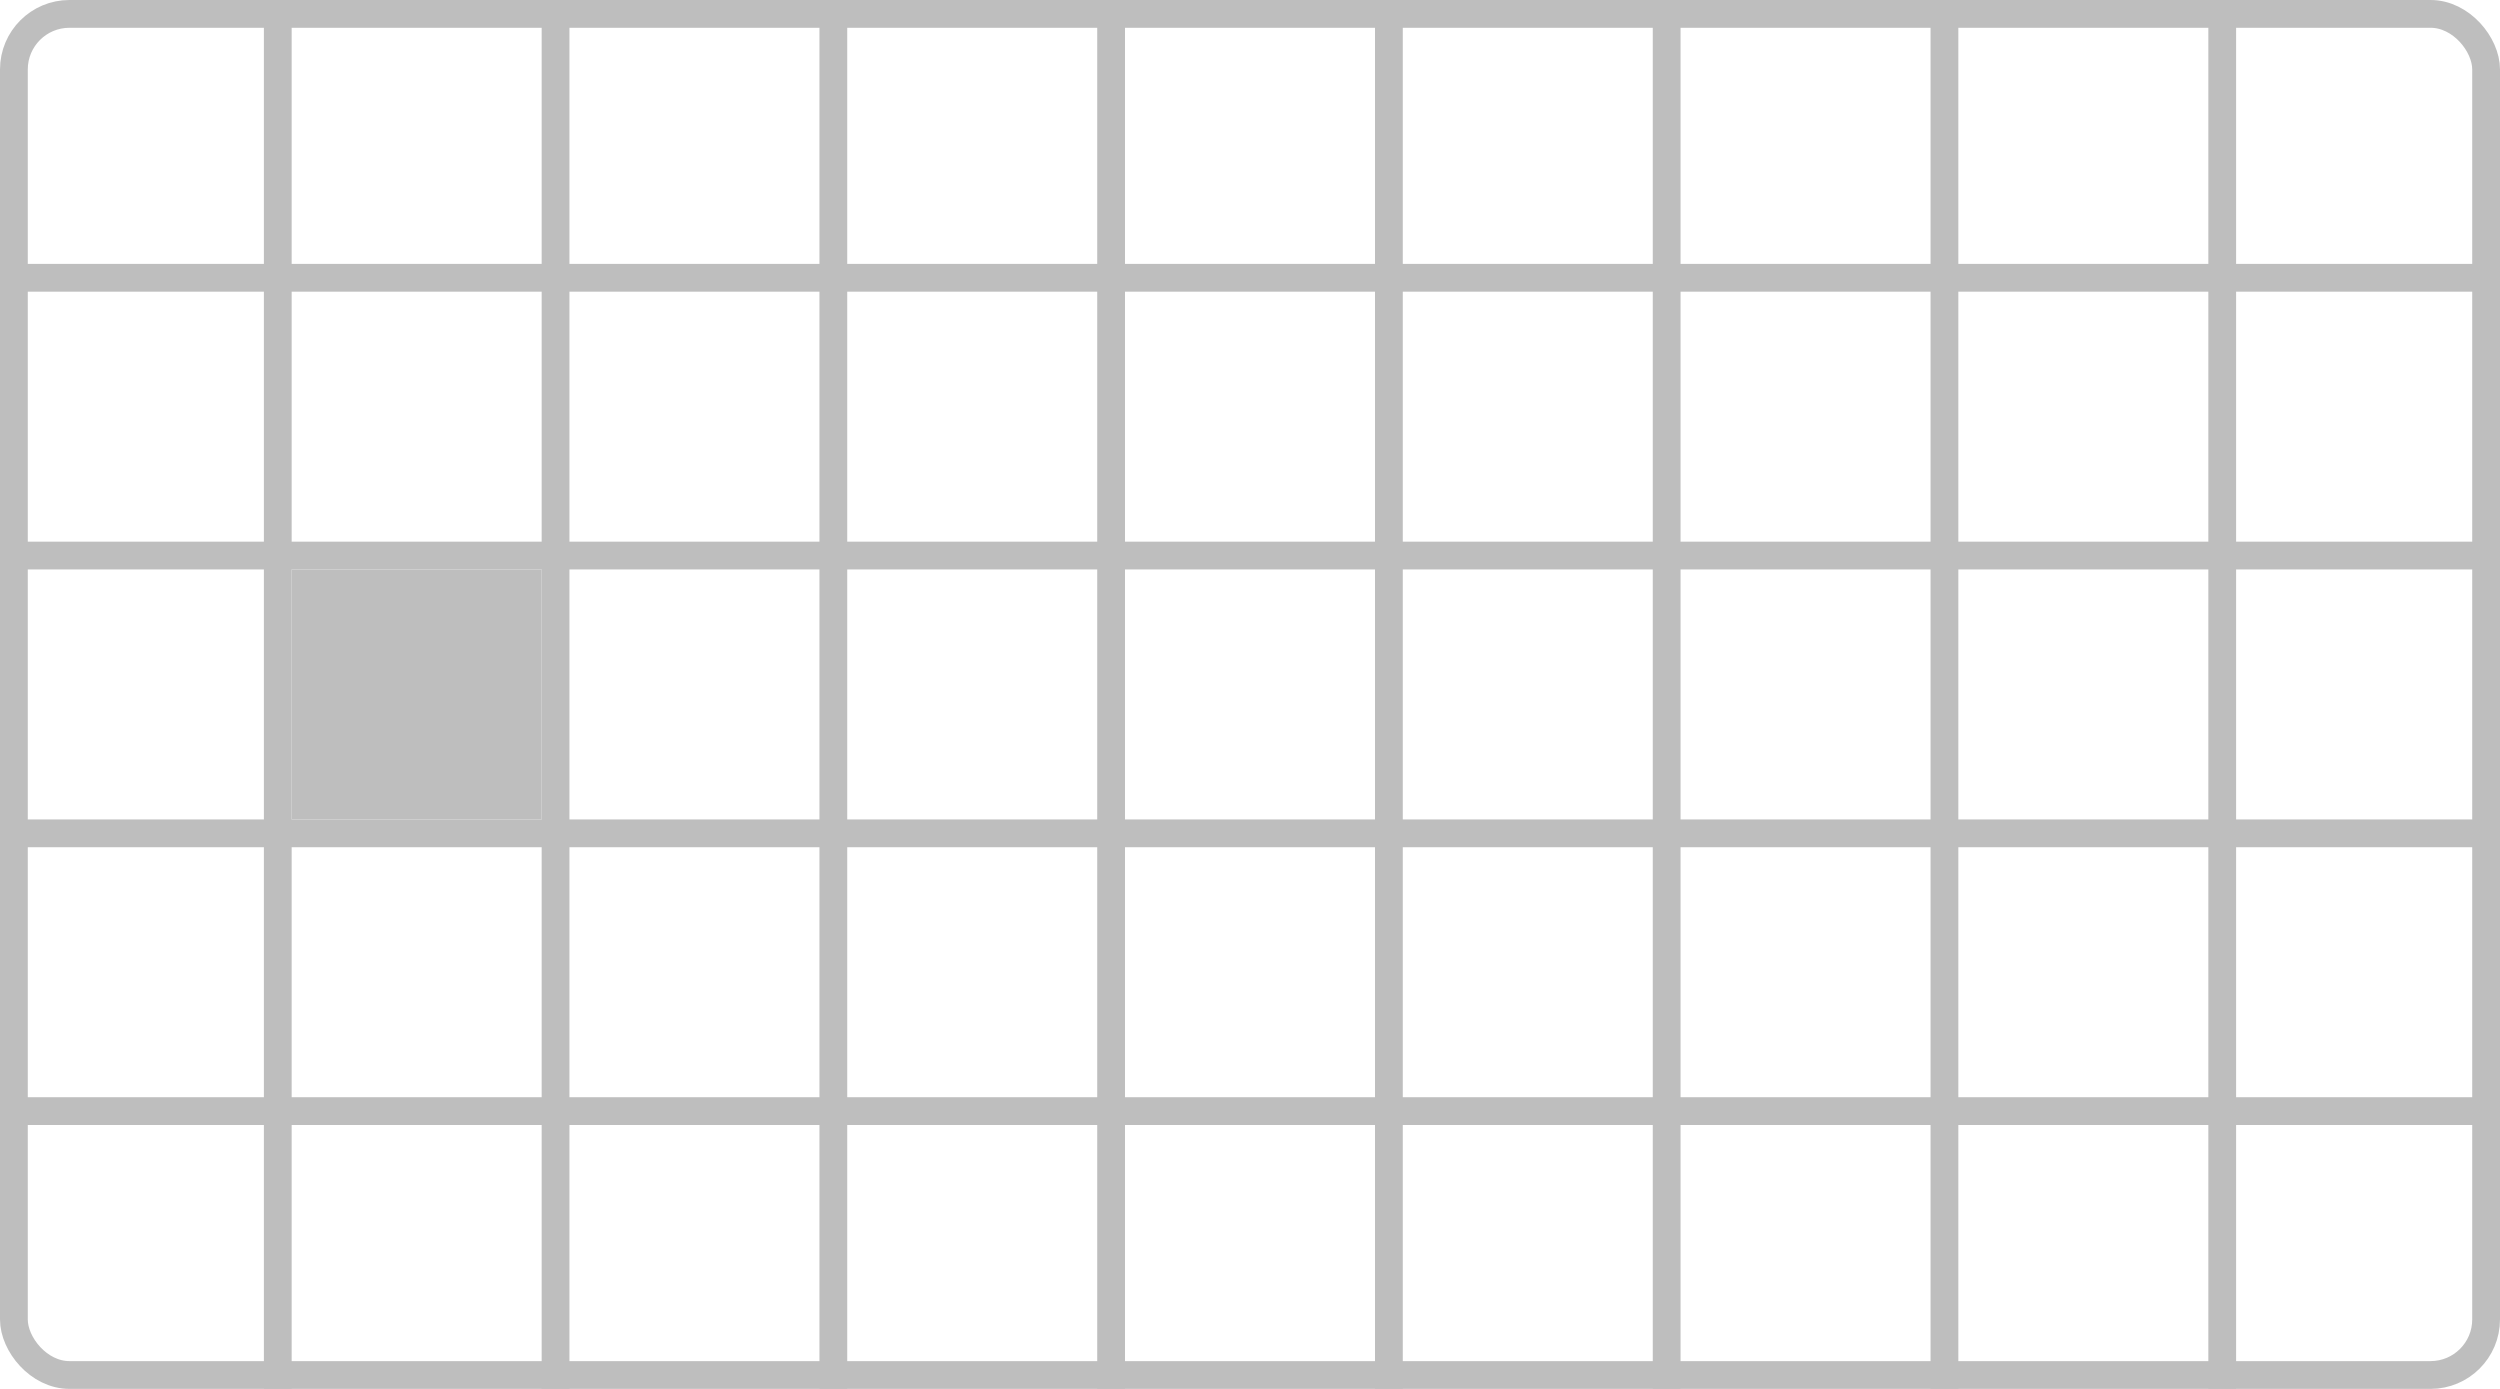 <?xml version="1.0" encoding="UTF-8" standalone="no"?>
<svg
   width="450mm"
   height="250mm"
   viewBox="0 0 450 250">
  <rect
     style="fill:none;stroke:#bebebe;stroke-width:5"
     width="445"
     height="245"
     x="2.5"
     y="2.5"
     ry="10" />
<path style="fill:none;stroke:#bebebe;stroke-width:5" d="M 0,50 H 450" /><path style="fill:none;stroke:#bebebe;stroke-width:5" d="M 0,100 H 450" /><path style="fill:none;stroke:#bebebe;stroke-width:5" d="M 0,150 H 450" /><path style="fill:none;stroke:#bebebe;stroke-width:5" d="M 0,200 H 450" /><path style="fill:none;stroke:#bebebe;stroke-width:5" d="M 50,0 V 250" /><path style="fill:none;stroke:#bebebe;stroke-width:5" d="M 100,0 V 250" /><path style="fill:none;stroke:#bebebe;stroke-width:5" d="M 150,0 V 250" /><path style="fill:none;stroke:#bebebe;stroke-width:5" d="M 200,0 V 250" /><path style="fill:none;stroke:#bebebe;stroke-width:5" d="M 250,0 V 250" /><path style="fill:none;stroke:#bebebe;stroke-width:5" d="M 300,0 V 250" /><path style="fill:none;stroke:#bebebe;stroke-width:5" d="M 350,0 V 250" /><path style="fill:none;stroke:#bebebe;stroke-width:5" d="M 400,0 V 250" /><rect style="fill:#bebebe" width="45" height="45" x="52.5" y="102.5" /></svg>